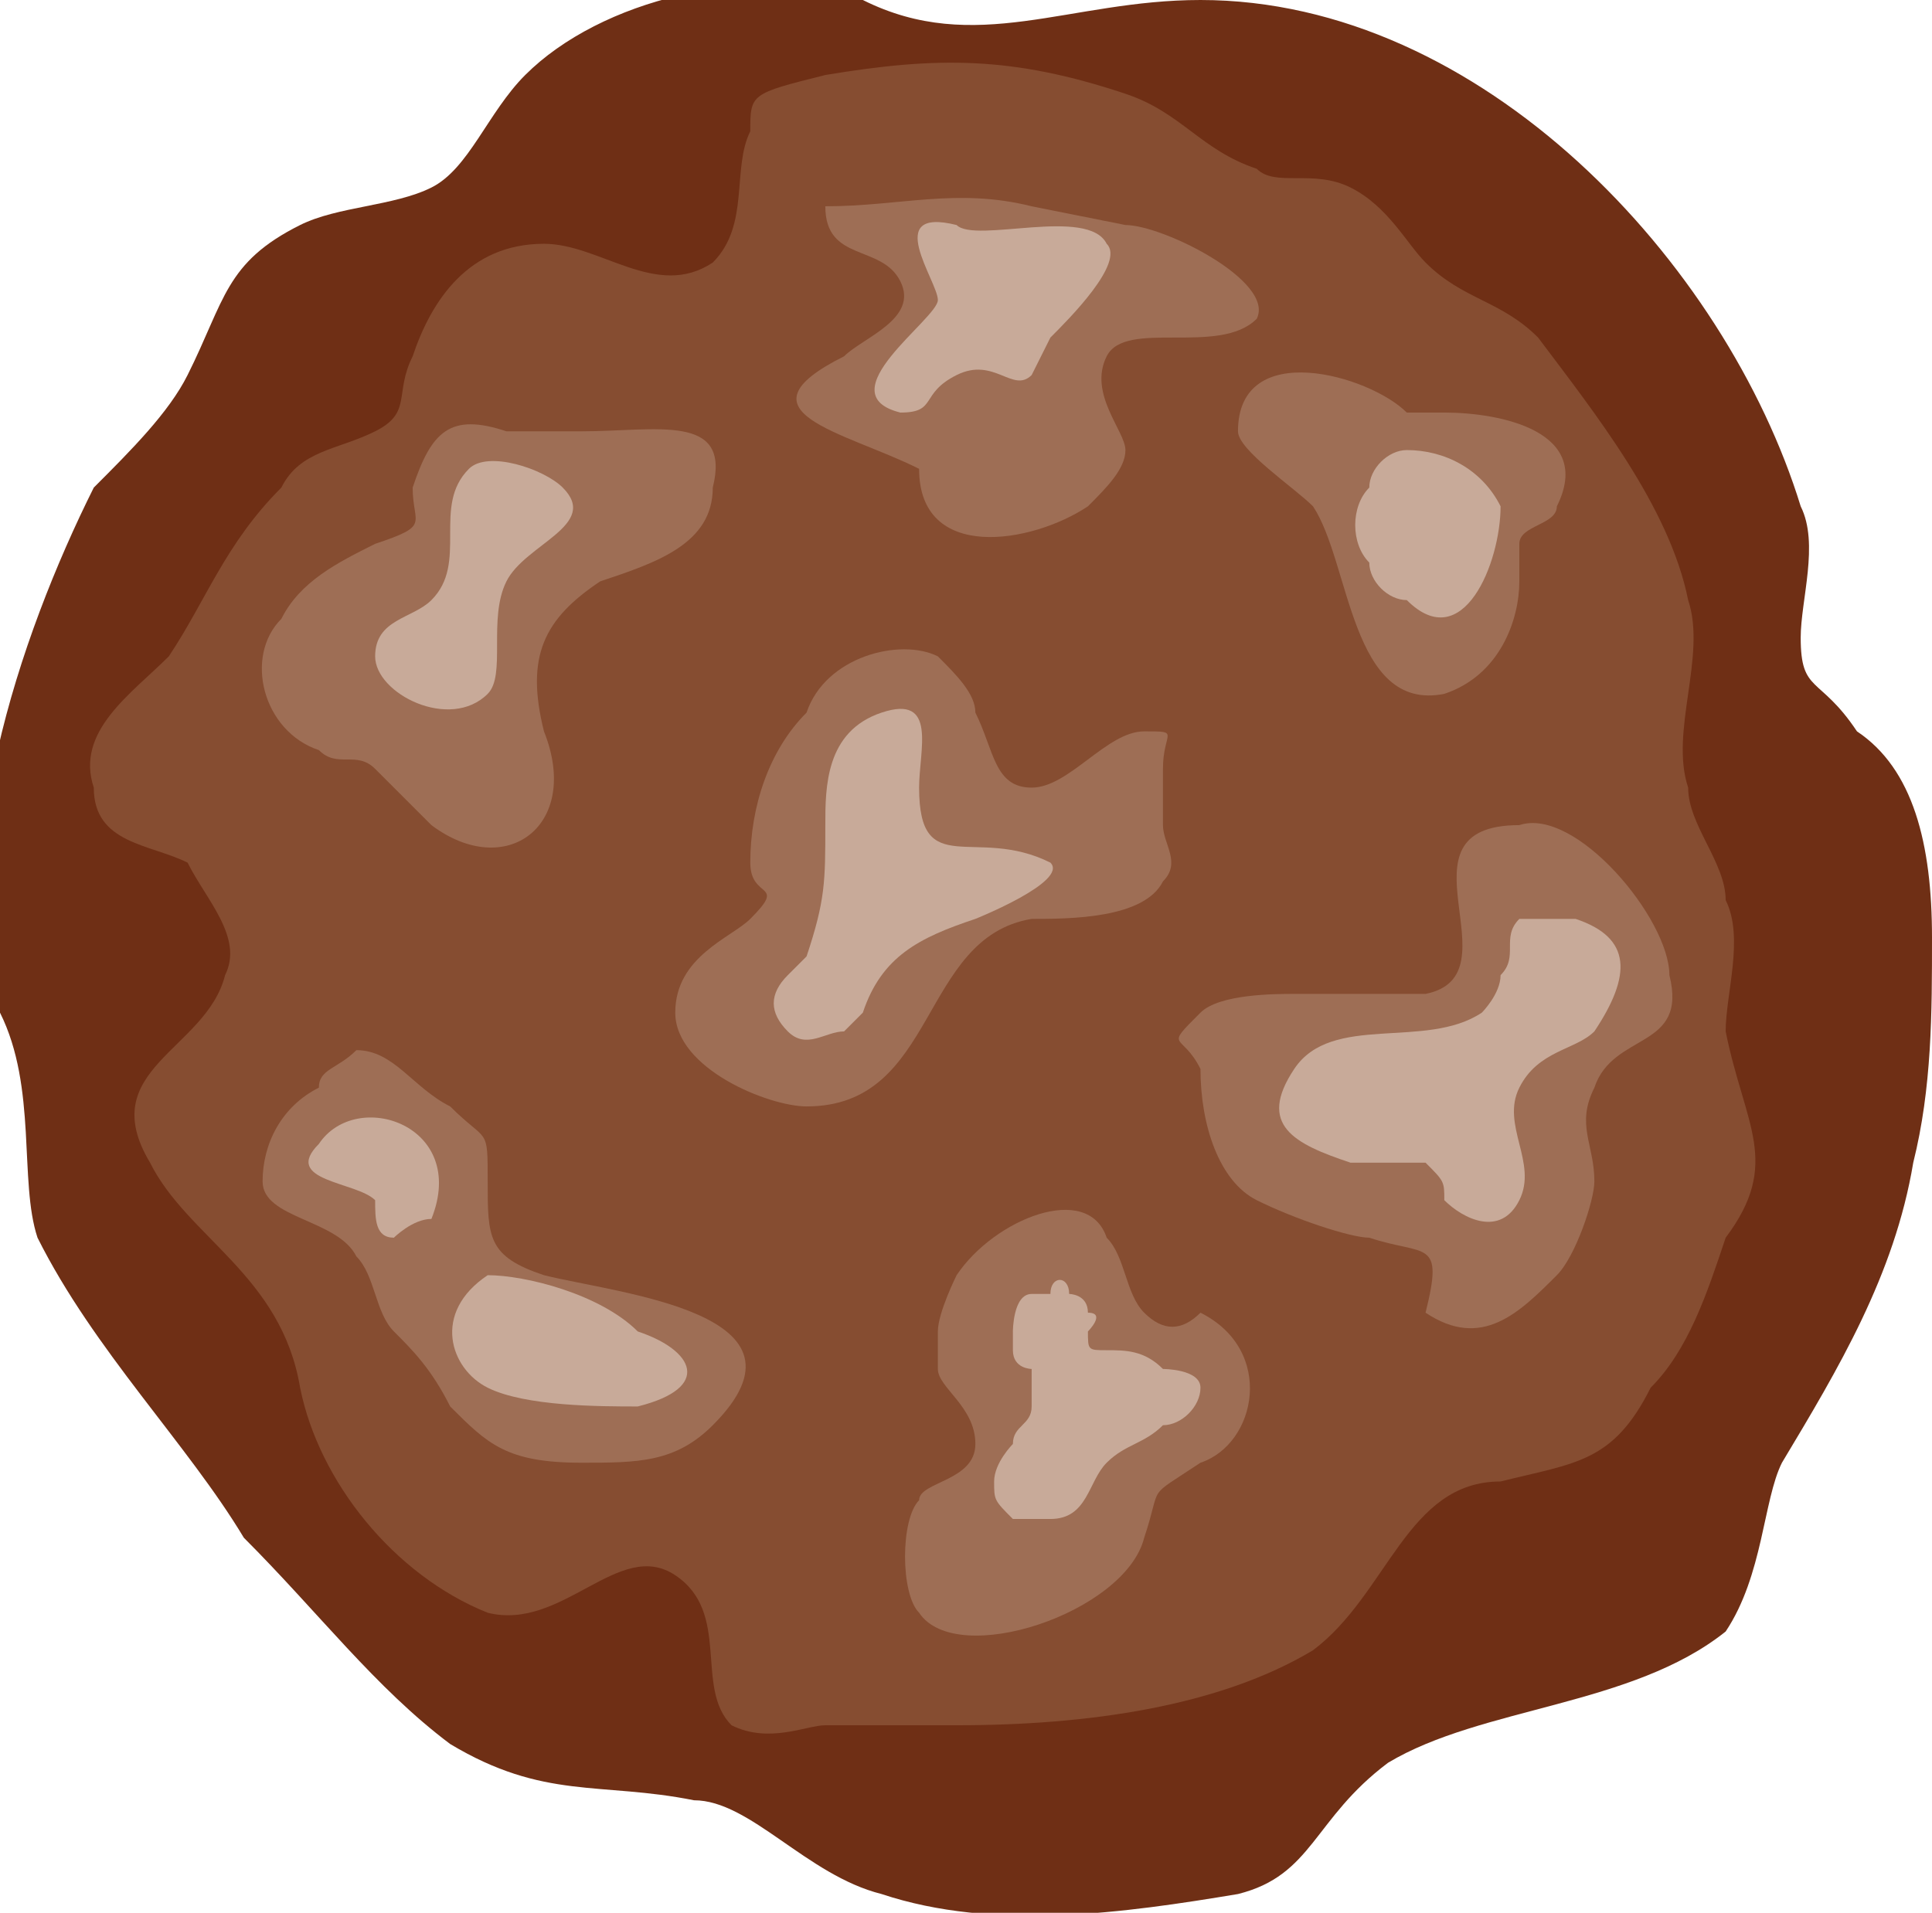 <?xml version="1.0" encoding="utf-8"?>
<!-- Generator: Adobe Illustrator 23.0.6, SVG Export Plug-In . SVG Version: 6.00 Build 0)  -->
<svg version="1.1" xmlns="http://www.w3.org/2000/svg" xmlns:xlink="http://www.w3.org/1999/xlink" x="0px" y="0px"
	 viewBox="0 0 10.3 10.2" style="enable-background:new 0 0 10.3 10.2;" xml:space="preserve">
<style type="text/css">
	.st0{fill:#FFFFFF;}
	.st1{fill:#BB4C23;}
	.st2{fill:#FFD888;}
	.st3{fill:#EC953C;}
	.st4{fill:#FEBF46;}
	.st5{fill:#D11820;}
	.st6{fill:#E53E2F;}
	.st7{fill:#EB6D51;}
	.st8{fill:#E8573F;}
	.st9{fill:#ED8063;}
	.st10{fill:#F09377;}
	.st11{fill:#F6BBA5;}
	.st12{fill:#DCB054;}
	.st13{fill:#A69357;}
	.st14{fill:#F7E5DC;}
	.st15{fill:#FAE34D;}
	.st16{fill:#FCEB93;}
	.st17{fill:#FDF2BD;}
	.st18{fill:#FEFAE6;}
	.st19{fill:#F8DE00;}
	.st20{opacity:0.33;}
	.st21{opacity:0.4;}
	.st22{fill:#F9ECD3;}
	.st23{fill:#FFDC9A;}
	.st24{fill:#FFEDCE;}
	.st25{fill:#FFE6B9;}
	.st26{fill:#EBBC92;}
	.st27{fill:#318F78;}
	.st28{fill:#48BD9F;}
	.st29{fill:#ECBB56;}
	.st30{opacity:0.57;}
	.st31{opacity:0.28;}
	.st32{fill:#EAB542;}
	.st33{fill:#E2D8CF;}
	.st34{fill:#C4AF9D;}
	.st35{fill:#90796A;}
	.st36{fill:#F1ECE8;}
	.st37{fill:#B8CC9E;}
	.st38{opacity:0.61;fill:#FFFFFF;}
	.st39{fill:#E4EADA;}
	.st40{fill:#F69182;}
	.st41{fill:#BD575D;}
	.st42{fill:#F9B6A8;}
	.st43{fill:#FBCDC2;}
	.st44{fill:#9E1C0F;}
	.st45{fill:#C14D31;}
	.st46{fill:#C75D40;}
	.st47{fill:#D88B6F;}
	.st48{fill:#E5AD96;}
	.st49{fill:#006437;}
	.st50{fill:#2F774F;}
	.st51{fill:#69A244;}
	.st52{fill:#86B061;}
	.st53{fill:#BFD1A8;}
	.st54{fill:#A00053;}
	.st55{fill:#BF4675;}
	.st56{fill:#EBC8D1;}
	.st57{fill:#CD7190;}
	.st58{fill:#FBF3F5;}
	.st59{fill:#E3B1BF;}
	.st60{fill:#440213;}
	.st61{fill:#6C3F3F;}
	.st62{fill:#8C6764;}
	.st63{fill:#9F7E7B;}
	.st64{fill:#B29895;}
	.st65{fill:#4A825F;}
	.st66{fill:#8FAB94;}
	.st67{fill:#A7BCAA;}
	.st68{fill:#95726F;}
	.st69{fill:#D3C4C1;}
	.st70{fill:#CF4841;}
	.st71{fill:#E39D8C;}
	.st72{fill:#A03631;}
	.st73{fill:#6F2F15;}
	.st74{fill:#864D31;}
	.st75{fill:#9E6E55;}
	.st76{fill:#C8AA99;}
	.st77{fill:#D9AA88;}
	.st78{fill:#E4C3A9;}
	.st79{fill:#EFDCCE;}
	.st80{fill:#895221;}
	.st81{fill:#ECD9C0;}
	.st82{fill:#E4C7A0;}
	.st83{opacity:0.67;fill:#FFFFFF;}
</style>
<g id="Layer_1">
</g>
<g id="Layer_2">
	<g>
		<path class="st73" d="M10.3,5c0,0.4,0,0.8-0.1,1.2c-0.1,0.6-0.4,1.1-0.7,1.6C9.4,8,9.4,8.4,9.2,8.7C8.7,9.1,7.9,9.1,7.4,9.4
			C7,9.7,7,10,6.6,10.1c-0.6,0.1-1.3,0.2-1.9,0C4.3,10,4,9.6,3.7,9.6c-0.5-0.1-0.8,0-1.3-0.3C2,9,1.7,8.6,1.3,8.2
			C1,7.7,0.5,7.2,0.2,6.6c-0.1-0.3,0-0.8-0.2-1.2c-0.3-0.8,0.1-2,0.5-2.8C0.7,2.4,0.9,2.2,1,2c0.2-0.4,0.2-0.6,0.6-0.8
			c0.2-0.1,0.5-0.1,0.7-0.2c0.2-0.1,0.3-0.4,0.5-0.6c0.4-0.4,1.2-0.6,1.8-0.4C5.2,0.3,5.7,0,6.4,0c1.5,0,2.8,1.4,3.2,2.7
			c0.1,0.2,0,0.5,0,0.7c0,0.3,0.1,0.2,0.3,0.5C10.2,4.1,10.3,4.5,10.3,5z"/>
		<path class="st74" d="M2.9,1.3c0.3,0,0.6,0.3,0.9,0.1C4,1.2,3.9,0.9,4,0.7c0-0.2,0-0.2,0.4-0.3c0.6-0.1,1-0.1,1.6,0.1
			c0.3,0.1,0.4,0.3,0.7,0.4C6.8,1,7,0.9,7.2,1c0.2,0.1,0.3,0.3,0.4,0.4C7.8,1.6,8,1.6,8.2,1.8C8.5,2.2,8.9,2.7,9,3.2
			c0.1,0.3-0.1,0.7,0,1C9,4.4,9.2,4.6,9.2,4.8c0.1,0.2,0,0.5,0,0.7C9.3,6,9.5,6.2,9.2,6.6C9.1,6.9,9,7.2,8.8,7.4
			C8.6,7.8,8.4,7.8,8,7.9C7.5,7.9,7.4,8.5,7,8.8C6.5,9.1,5.8,9.2,5.1,9.2c-0.2,0-0.5,0-0.7,0c-0.1,0-0.3,0.1-0.5,0
			C3.7,9,3.9,8.6,3.6,8.4C3.3,8.2,3,8.7,2.6,8.6c-0.5-0.2-0.9-0.7-1-1.2C1.5,6.8,1,6.6,0.8,6.2C0.5,5.7,1.1,5.6,1.2,5.2
			C1.3,5,1.1,4.8,1,4.6C0.8,4.5,0.5,4.5,0.5,4.2C0.4,3.9,0.7,3.7,0.9,3.5c0.2-0.3,0.3-0.6,0.6-0.9c0.1-0.2,0.3-0.2,0.5-0.3
			c0.2-0.1,0.1-0.2,0.2-0.4C2.3,1.6,2.5,1.3,2.9,1.3C2.8,1.3,2.8,1.3,2.9,1.3z"/>
		<path class="st75" d="M3.1,2.3c-0.1,0-0.3,0-0.4,0c-0.3-0.1-0.4,0-0.5,0.3C2.2,2.8,2.3,2.8,2,2.9C1.8,3,1.6,3.1,1.5,3.3
			C1.3,3.5,1.4,3.9,1.7,4c0.1,0.1,0.2,0,0.3,0.1c0.1,0.1,0.2,0.2,0.3,0.3c0.4,0.3,0.8,0,0.6-0.5c-0.1-0.4,0-0.6,0.3-0.8
			C3.5,3,3.8,2.9,3.8,2.6C3.9,2.2,3.5,2.3,3.1,2.3z"/>
		<path class="st75" d="M1.7,5.8C1.5,5.9,1.4,6.1,1.4,6.3c0,0.2,0.4,0.2,0.5,0.4C2,6.8,2,7,2.1,7.1c0.1,0.1,0.2,0.2,0.3,0.4
			c0.2,0.2,0.3,0.3,0.7,0.3c0.3,0,0.5,0,0.7-0.2C4.4,7,3.3,6.9,2.9,6.8C2.6,6.7,2.6,6.6,2.6,6.3c0-0.3,0-0.2-0.2-0.4
			C2.2,5.8,2.1,5.6,1.9,5.6C1.8,5.7,1.7,5.7,1.7,5.8z"/>
		<path class="st75" d="M5,3.5C4.8,3.4,4.4,3.5,4.3,3.8C4.1,4,4,4.3,4,4.6c0,0.2,0.2,0.1,0,0.3C3.9,5,3.6,5.1,3.6,5.4
			c0,0.3,0.5,0.5,0.7,0.5c0.7,0,0.6-0.9,1.2-1c0.2,0,0.6,0,0.7-0.2c0.1-0.1,0-0.2,0-0.3c0-0.1,0-0.2,0-0.3c0-0.2,0.1-0.2-0.1-0.2
			c-0.2,0-0.4,0.3-0.6,0.3C5.3,4.2,5.3,4,5.2,3.8C5.2,3.7,5.1,3.6,5,3.5z"/>
		<path class="st75" d="M5.5,1.1c-0.4-0.1-0.7,0-1.1,0c0,0.3,0.3,0.2,0.4,0.4c0.1,0.2-0.2,0.3-0.3,0.4c-0.6,0.3,0,0.4,0.4,0.6
			c0,0.5,0.6,0.4,0.9,0.2c0.1-0.1,0.2-0.2,0.2-0.3c0-0.1-0.2-0.3-0.1-0.5c0.1-0.2,0.6,0,0.8-0.2C6.8,1.5,6.2,1.2,6,1.2L5.5,1.1z"/>
		<path class="st75" d="M5,7.1c0,0.1,0,0.1,0,0.2c0,0.1,0.2,0.2,0.2,0.4c0,0.2-0.3,0.2-0.3,0.3c-0.1,0.1-0.1,0.5,0,0.6
			C5.1,8.9,6,8.6,6.1,8.2c0.1-0.3,0-0.2,0.3-0.4c0.3-0.1,0.4-0.6,0-0.8C6.3,7.1,6.2,7.1,6.1,7C6,6.9,6,6.7,5.9,6.6
			C5.8,6.3,5.3,6.5,5.1,6.8C5.1,6.8,5,7,5,7.1z"/>
		<path class="st75" d="M6.9,5.3c-0.1,0-0.4,0-0.5,0.1c-0.2,0.2-0.1,0.1,0,0.3C6.4,6,6.5,6.3,6.7,6.4c0.2,0.1,0.5,0.2,0.6,0.2
			c0.3,0.1,0.4,0,0.3,0.4c0.3,0.2,0.5,0,0.7-0.2c0.1-0.1,0.2-0.4,0.2-0.5c0-0.2-0.1-0.3,0-0.5c0.1-0.3,0.5-0.2,0.4-0.6
			c0-0.3-0.5-0.9-0.8-0.8c-0.7,0,0,0.8-0.5,0.9L6.9,5.3z"/>
		<path class="st75" d="M7.7,2.2c-0.1,0-0.1,0-0.2,0C7.3,2,6.6,1.8,6.6,2.3c0,0.1,0.3,0.3,0.4,0.4c0.2,0.3,0.2,1.1,0.7,1
			c0.3-0.1,0.4-0.4,0.4-0.6c0-0.1,0-0.1,0-0.2c0-0.1,0.2-0.1,0.2-0.2C8.5,2.3,8,2.2,7.7,2.2z"/>
		<path class="st76" d="M2.3,3.2C2.2,3.3,2,3.3,2,3.5c0,0.2,0.4,0.4,0.6,0.2c0.1-0.1,0-0.4,0.1-0.6C2.8,2.9,3.2,2.8,3,2.6
			C2.9,2.5,2.6,2.4,2.5,2.5C2.3,2.7,2.5,3,2.3,3.2z"/>
		<path class="st76" d="M5.1,1.2C4.7,1.1,5,1.5,5,1.6c0,0.1-0.6,0.5-0.2,0.6c0.2,0,0.1-0.1,0.3-0.2c0.2-0.1,0.3,0.1,0.4,0
			C5.5,2,5.6,1.8,5.6,1.8C5.7,1.7,6,1.4,5.9,1.3C5.8,1.1,5.2,1.3,5.1,1.2z"/>
		<path class="st76" d="M4.2,5.2c-0.1,0.1-0.1,0.2,0,0.3c0.1,0.1,0.2,0,0.3,0c0,0,0.1-0.1,0.1-0.1C4.7,5.1,4.9,5,5.2,4.9
			c0,0,0.5-0.2,0.4-0.3C5.2,4.4,4.9,4.7,4.9,4.2C4.9,4,5,3.7,4.7,3.8C4.4,3.9,4.4,4.2,4.4,4.4c0,0.3,0,0.4-0.1,0.7
			C4.3,5.1,4.2,5.2,4.2,5.2z"/>
		<path class="st76" d="M7.5,2.4c-0.1,0-0.2,0.1-0.2,0.2C7.2,2.7,7.2,2.9,7.3,3c0,0.1,0.1,0.2,0.2,0.2C7.8,3.5,8,3,8,2.7
			C7.9,2.5,7.7,2.4,7.5,2.4z"/>
		<path class="st76" d="M7.9,5.4c-0.3,0.2-0.8,0-1,0.3C6.7,6,6.9,6.1,7.2,6.2c0.1,0,0.3,0,0.4,0c0.1,0.1,0.1,0.1,0.1,0.2
			c0.1,0.1,0.3,0.2,0.4,0c0.1-0.2-0.1-0.4,0-0.6c0.1-0.2,0.3-0.2,0.4-0.3C8.7,5.2,8.7,5,8.4,4.9c-0.1,0-0.2,0-0.3,0
			C8,5,8.1,5.1,8,5.2C8,5.3,7.9,5.4,7.9,5.4z"/>
		<path class="st76" d="M2.3,6.5C2.3,6.4,2.3,6.4,2.3,6.5C2.5,6,1.9,5.8,1.7,6.1C1.5,6.3,1.9,6.3,2,6.4c0,0.1,0,0.2,0.1,0.2
			C2.1,6.6,2.2,6.5,2.3,6.5z"/>
		<path class="st76" d="M3.4,7.5c0.4-0.1,0.3-0.3,0-0.4C3.2,6.9,2.8,6.8,2.6,6.8C2.3,7,2.4,7.3,2.6,7.4C2.8,7.5,3.2,7.5,3.4,7.5z"/>
		<path class="st76" d="M5.6,6.9c0,0-0.1,0-0.1,0c-0.1,0-0.1,0.2-0.1,0.2c0,0,0,0.1,0,0.1c0,0.1,0.1,0.1,0.1,0.1c0,0,0,0.2,0,0.2
			c0,0.1-0.1,0.1-0.1,0.2c0,0-0.1,0.1-0.1,0.2C5.3,8,5.3,8,5.4,8.1c0.1,0,0.1,0,0.2,0c0.2,0,0.2-0.2,0.3-0.3
			c0.1-0.1,0.2-0.1,0.3-0.2c0.1,0,0.2-0.1,0.2-0.2c0-0.1-0.2-0.1-0.2-0.1C6.1,7.2,6,7.2,5.9,7.2c-0.1,0-0.1,0-0.1-0.1
			c0,0,0.1-0.1,0-0.1c0-0.1-0.1-0.1-0.1-0.1C5.7,6.8,5.6,6.8,5.6,6.9z"/>
	</g>
</g>
</svg>
